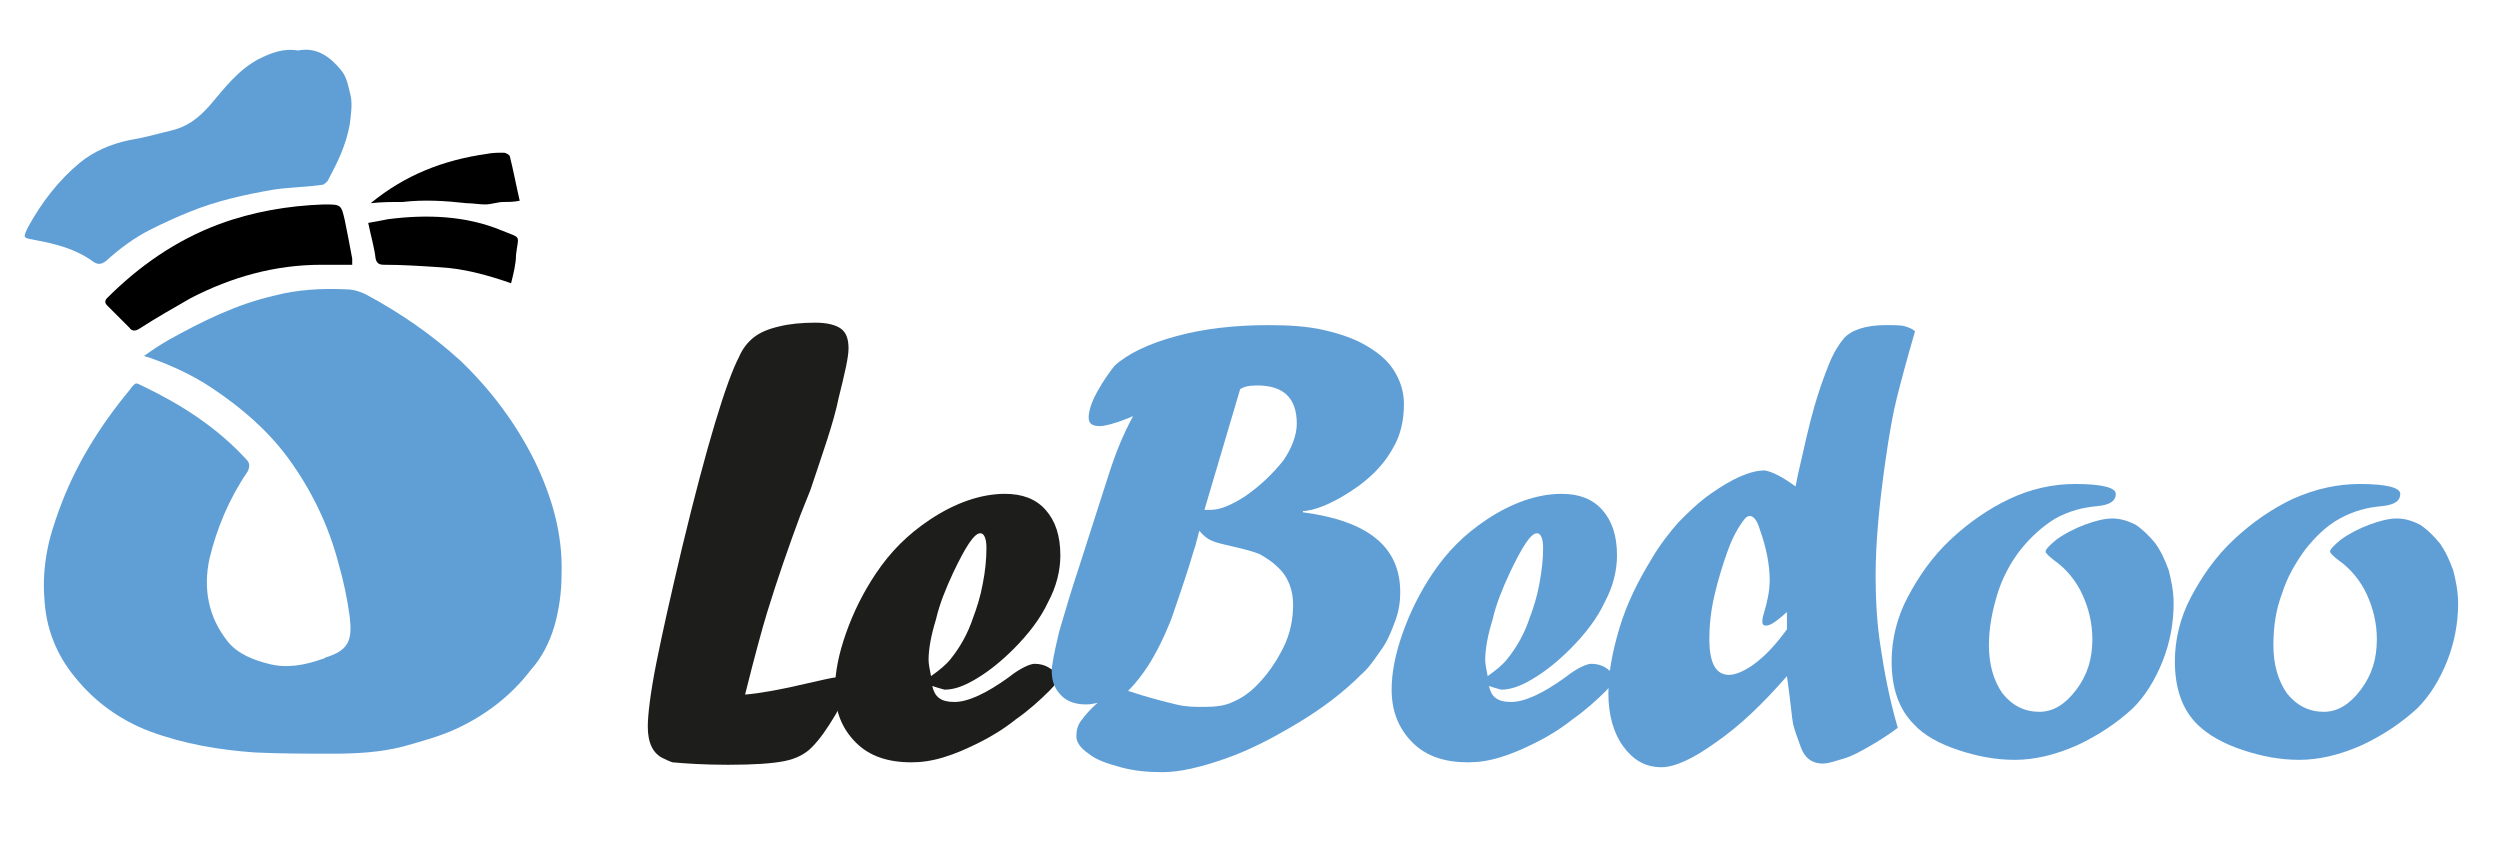 <?xml version="1.0" encoding="utf-8"?>
<!-- Generator: Adobe Illustrator 26.5.0, SVG Export Plug-In . SVG Version: 6.00 Build 0)  -->
<svg version="1.1" id="Calque_1" xmlns="http://www.w3.org/2000/svg" xmlns:xlink="http://www.w3.org/1999/xlink" x="0px" y="0px"
	 viewBox="0 0 203 69.2" style="enable-background:new 0 0 203 69.2;" xml:space="preserve">
<style type="text/css">
	.st0{fill:#5F9FD6;}
	.st1{enable-background:new    ;}
	.st2{fill:#1D1D1B;}
</style>
<g>
	<path class="st0" d="M11.7,28.9c0.7-0.5,1.3-0.9,2-1.3c2.7-1.5,5.5-2.9,8.6-3.6c1.9-0.5,3.9-0.6,5.9-0.5c0.5,0,1.1,0.2,1.5,0.4
		c2.8,1.5,5.4,3.3,7.7,5.4c2.5,2.4,4.5,5.1,6,8.1c1.4,2.9,2.3,5.9,2.2,9.2c0,1.5-0.2,2.9-0.6,4.3c-0.4,1.3-1,2.5-1.9,3.5
		c-1.6,2.1-3.7,3.7-6.1,4.8c-1.3,0.6-2.8,1-4.2,1.4c-1.9,0.5-3.9,0.6-5.8,0.6c-2.1,0-4.2,0-6.3-0.1c-2.9-0.2-5.8-0.7-8.5-1.7
		C9.8,58.5,7.7,57,6.1,55c-1.5-1.8-2.4-4-2.5-6.5c-0.1-1.2,0-2.5,0.2-3.6c0.2-1.2,0.6-2.4,1-3.5c1.3-3.6,3.3-6.8,5.7-9.7
		c0.6-0.8,0.5-0.6,1.2-0.3c3.1,1.5,5.9,3.3,8.3,5.9c0.3,0.3,0.3,0.6,0.1,1c-1.5,2.2-2.5,4.6-3.1,7.1c-0.5,2.4-0.1,4.7,1.5,6.7
		c0.8,1,2.1,1.5,3.3,1.8c1.5,0.4,3,0.1,4.4-0.4c0.1,0,0.2-0.1,0.2-0.1c2-0.6,2.2-1.5,2-3.3c-0.2-1.5-0.5-2.9-0.9-4.3
		c-0.8-3.1-2.2-6-4.1-8.6c-1.7-2.3-3.8-4.1-6.2-5.7c-1.5-1-3.2-1.8-4.9-2.4C12.1,29,11.9,29,11.7,28.9L11.7,28.9z"/>
	<path class="st0" d="M24.2,4.1c1.5-0.3,2.6,0.5,3.5,1.6c0.5,0.6,0.6,1.4,0.8,2.2c0.1,0.7,0,1.4-0.1,2.2c-0.3,1.7-1,3.1-1.8,4.6
		c-0.1,0.1-0.3,0.3-0.4,0.3c-1.3,0.2-2.7,0.2-4,0.4c-2.3,0.4-4.6,0.9-6.8,1.8c-1,0.4-2.1,0.9-3.1,1.4c-1.4,0.7-2.6,1.6-3.7,2.6
		c-0.4,0.3-0.7,0.3-1.1,0c-1.4-1-3-1.4-4.6-1.7c-1-0.2-1.1-0.1-0.6-1.1c1.1-2,2.5-3.8,4.2-5.2c1.1-0.9,2.5-1.5,3.9-1.8
		c1.2-0.2,2.3-0.5,3.5-0.8c1.3-0.3,2.2-1,3.1-2c1.2-1.4,2.3-2.9,4-3.8C22,4.3,23,3.9,24.2,4.1L24.2,4.1z"/>
	<path d="M28.6,21.5c-0.9,0-1.7,0-2.5,0c-3.8,0-7.3,1-10.6,2.7c-1.4,0.8-2.8,1.6-4.2,2.5c-0.3,0.2-0.6,0.2-0.8-0.1
		c-0.6-0.6-1.2-1.2-1.8-1.8c-0.2-0.2-0.2-0.4,0-0.6c2.6-2.6,5.6-4.7,9.1-6c2.7-1,5.6-1.5,8.5-1.6c1.4,0,1.4,0,1.7,1.3
		c0.2,1,0.4,2,0.6,3.1C28.6,21.3,28.6,21.4,28.6,21.5L28.6,21.5z"/>
	<path d="M41.5,23c-2-0.7-3.9-1.2-5.8-1.3c-1.5-0.1-3-0.2-4.5-0.2c-0.4,0-0.6-0.1-0.7-0.5c-0.1-0.9-0.4-1.9-0.6-2.9
		c0.6-0.1,1.1-0.2,1.6-0.3c3.1-0.4,6.3-0.3,9.2,0.9c1.7,0.7,1.4,0.3,1.2,2C41.9,21.4,41.7,22.2,41.5,23L41.5,23z"/>
	<path d="M30.1,16.5c2.8-2.3,5.9-3.5,9.4-4c0.5-0.1,0.9-0.1,1.4-0.1c0.2,0,0.5,0.2,0.5,0.3c0.3,1.2,0.5,2.3,0.8,3.6
		c-0.5,0.1-0.9,0.1-1.3,0.1c-0.5,0-1,0.2-1.5,0.2s-1-0.1-1.5-0.1c-1.8-0.2-3.5-0.3-5.2-0.1C31.8,16.4,31,16.4,30.1,16.5L30.1,16.5z"
		/>
</g>
<g class="st1">
	<path class="st2" d="M65.8,39.8L65,41.8c-1,2.7-1.9,5.3-2.7,7.9c-0.4,1.3-1,3.5-1.8,6.7c1.2-0.1,2.9-0.4,5-0.9
		c1.3-0.3,2.2-0.5,2.4-0.5c0.5,0,0.8,0.2,0.8,0.7c0,0.6-0.3,1.4-0.9,2.4c-0.6,1-1.2,1.9-1.9,2.6c-0.5,0.5-1.2,0.9-2.2,1.1
		c-1,0.2-2.5,0.3-4.6,0.3c-1.9,0-3.4-0.1-4.5-0.2c0,0-0.3-0.1-0.7-0.3c-0.9-0.4-1.3-1.3-1.3-2.6c0-0.9,0.2-2.7,0.7-5.2
		s1.2-5.6,2.1-9.4c2-8.3,3.6-13.5,4.6-15.4c0.3-0.7,0.7-1.2,1.2-1.6c0.5-0.4,1.2-0.7,2.1-0.9c0.8-0.2,1.8-0.3,2.9-0.3
		c1,0,1.7,0.2,2.1,0.5c0.4,0.3,0.6,0.8,0.6,1.6c0,0.7-0.3,2-0.8,4C67.7,34.3,66.8,36.8,65.8,39.8z"/>
</g>
<g class="st1">
	<path class="st2" d="M75.7,55.7c0.2,0.9,0.7,1.3,1.8,1.3c1.1,0,2.6-0.7,4.4-2c1-0.8,1.8-1.1,2.1-1.1c0.4,0,0.9,0.1,1.3,0.4
		c0.4,0.2,0.6,0.5,0.6,0.7c0,0.3-0.2,0.6-0.7,1.1c-0.8,0.8-1.7,1.6-2.7,2.3c-1,0.8-2,1.4-3,1.9c-1,0.5-1.9,0.9-2.9,1.2
		c-1,0.3-1.8,0.4-2.6,0.4c-1.9,0-3.4-0.5-4.5-1.6c-1.1-1.1-1.7-2.5-1.7-4.3c0-1.4,0.3-2.9,0.9-4.6c0.6-1.7,1.4-3.3,2.4-4.8
		c1.2-1.8,2.6-3.2,4.4-4.4c2.1-1.4,4.2-2.1,6.1-2.1c1.4,0,2.5,0.4,3.3,1.3c0.8,0.9,1.2,2.1,1.2,3.7c0,1.2-0.3,2.5-1,3.8
		c-0.6,1.3-1.6,2.6-2.8,3.8c-1,1-2,1.8-3,2.4c-1,0.6-1.8,0.9-2.6,0.9C76.3,55.9,76,55.8,75.7,55.7z M75.6,54.9
		c0.7-0.5,1.2-0.9,1.6-1.4c0.8-1,1.4-2.1,1.8-3.3c0.3-0.8,0.6-1.7,0.8-2.8c0.2-1,0.3-2,0.3-2.9c0-0.8-0.2-1.2-0.5-1.2
		c-0.5,0-1.2,1.1-2.2,3.2c-0.6,1.3-1.1,2.5-1.4,3.8c-0.4,1.3-0.6,2.4-0.6,3.3C75.4,53.9,75.5,54.4,75.6,54.9z"/>
</g>
<g class="st1">
	<path class="st0" d="M87.6,46.1l2.6-8.1c0.5-1.5,1.1-2.9,1.8-4.2c-0.1,0-0.2,0.1-0.5,0.2c-1,0.4-1.8,0.6-2.2,0.6
		c-0.6,0-0.9-0.2-0.9-0.7c0-0.5,0.2-1.2,0.7-2.1c0.5-0.9,1-1.6,1.4-2.1c1.1-1,2.8-1.8,5-2.4c2.2-0.6,4.7-0.9,7.5-0.9
		c1.7,0,3.2,0.1,4.5,0.4s2.5,0.7,3.5,1.3c1,0.6,1.7,1.2,2.2,2s0.8,1.7,0.8,2.7c0,1.4-0.3,2.6-0.9,3.6c-0.6,1.1-1.5,2.1-2.7,3
		c-1.4,1-2.7,1.7-3.9,2c-0.1,0-0.4,0.1-0.7,0.1v0.1c5.3,0.7,7.9,2.8,7.9,6.5c0,0.7-0.1,1.5-0.4,2.3s-0.6,1.6-1.1,2.3s-1,1.5-1.7,2.1
		c-1.4,1.4-3.1,2.7-5.1,3.9s-3.9,2.2-5.9,2.9s-3.7,1.1-5.1,1.1c-1.2,0-2.3-0.1-3.4-0.4c-1.1-0.3-2-0.6-2.6-1.1c-0.6-0.4-1-0.9-1-1.4
		c0-0.5,0.1-0.9,0.4-1.3c0.3-0.4,0.7-0.9,1.4-1.5L89.4,57c-0.4,0.1-0.8,0.2-1.2,0.2c-0.8,0-1.5-0.2-2-0.7c-0.5-0.5-0.8-1.1-0.8-2
		c0-0.5,0.2-1.5,0.6-3.2C86.5,49.6,87,47.9,87.6,46.1z M97.4,43.1c-0.1,0.2-0.1,0.4-0.2,0.7s-0.1,0.5-0.2,0.7
		c-0.7,2.4-1.4,4.3-1.9,5.8c-0.6,1.5-1.2,2.7-1.9,3.8c-0.4,0.6-0.9,1.3-1.6,2c1.8,0.6,3.1,0.9,3.9,1.1c0.8,0.2,1.5,0.2,2.3,0.2
		c0.9,0,1.7-0.1,2.3-0.4c0.7-0.3,1.3-0.7,1.9-1.3c0.9-0.9,1.6-1.9,2.2-3.1c0.6-1.2,0.8-2.4,0.8-3.5c0-1.2-0.4-2.3-1.3-3.1
		c-0.4-0.4-0.9-0.7-1.4-1c-0.5-0.2-1.2-0.4-2.1-0.6c-0.8-0.2-1.4-0.3-1.8-0.5C98.1,43.8,97.7,43.5,97.4,43.1z M100.7,31.6l-2.9,9.8
		c0.2,0,0.4,0,0.5,0c0.8,0,1.7-0.4,2.8-1.1c1.3-0.9,2.3-1.9,3.1-2.9c0.7-1,1.1-2.1,1.1-3c0-2.1-1.1-3.1-3.2-3.1
		C101.4,31.3,101,31.4,100.7,31.6z"/>
</g>
<g class="st1">
	<path class="st0" d="M120.9,55.7c0.2,0.9,0.7,1.3,1.8,1.3c1.1,0,2.6-0.7,4.4-2c1-0.8,1.8-1.1,2.1-1.1c0.4,0,0.9,0.1,1.3,0.4
		s0.6,0.5,0.6,0.7c0,0.3-0.2,0.6-0.7,1.1c-0.8,0.8-1.7,1.6-2.7,2.3c-1,0.8-2,1.4-3,1.9c-1,0.5-1.9,0.9-2.9,1.2
		c-1,0.3-1.8,0.4-2.6,0.4c-1.9,0-3.4-0.5-4.5-1.6c-1.1-1.1-1.7-2.5-1.7-4.3c0-1.4,0.3-2.9,0.9-4.6c0.6-1.7,1.4-3.3,2.4-4.8
		c1.2-1.8,2.6-3.2,4.4-4.4c2.1-1.4,4.2-2.1,6.1-2.1c1.4,0,2.5,0.4,3.3,1.3c0.8,0.9,1.2,2.1,1.2,3.7c0,1.2-0.3,2.5-1,3.8
		c-0.6,1.3-1.6,2.6-2.8,3.8c-1,1-2,1.8-3,2.4c-1,0.6-1.8,0.9-2.6,0.9C121.5,55.9,121.2,55.8,120.9,55.7z M120.8,54.9
		c0.7-0.5,1.2-0.9,1.6-1.4c0.8-1,1.4-2.1,1.8-3.3c0.3-0.8,0.6-1.7,0.8-2.8s0.3-2,0.3-2.9c0-0.8-0.2-1.2-0.5-1.2
		c-0.5,0-1.2,1.1-2.2,3.2c-0.6,1.3-1.1,2.5-1.4,3.8c-0.4,1.3-0.6,2.4-0.6,3.3C120.6,53.9,120.7,54.4,120.8,54.9z"/>
</g>
<g class="st1">
	<path class="st0" d="M145.8,39.5l0.2-1c0.5-2.2,0.9-4,1.3-5.4c0.4-1.4,0.8-2.5,1.2-3.5c0.4-1,0.8-1.6,1.2-2.1
		c0.6-0.7,1.8-1.1,3.4-1.1c0.7,0,1.3,0,1.6,0.1s0.6,0.2,0.8,0.4c-0.7,2.4-1.2,4.3-1.5,5.5s-0.6,2.9-0.9,5c-0.5,3.5-0.8,6.6-0.8,9.4
		c0,1.8,0.1,3.8,0.4,5.7c0.3,2,0.7,4.2,1.4,6.6c-0.8,0.6-1.6,1.1-2.3,1.5s-1.4,0.8-2.1,1c-0.7,0.2-1.2,0.4-1.7,0.4
		c-0.9,0-1.5-0.5-1.8-1.4c-0.3-0.8-0.5-1.4-0.6-1.8c-0.1-0.5-0.2-1.8-0.5-3.9c-2,2.3-3.9,4.1-5.8,5.4c-1.8,1.3-3.3,2-4.4,2
		c-1.3,0-2.3-0.6-3.1-1.7c-0.8-1.1-1.2-2.6-1.2-4.3c0-1.6,0.3-3.3,0.9-5.3s1.5-3.8,2.6-5.6c0.7-1.2,1.5-2.2,2.2-3
		c0.8-0.8,1.6-1.6,2.6-2.3c1.7-1.2,3.2-1.9,4.4-1.9C143.9,38.3,144.7,38.7,145.8,39.5z M145.1,51.1v-1.4c-0.8,0.7-1.3,1.1-1.7,1.1
		c-0.2,0-0.3-0.1-0.3-0.3c0-0.1,0-0.3,0.1-0.6c0.3-1,0.5-1.9,0.5-2.8c0-1.3-0.3-2.7-0.8-4.1c-0.2-0.7-0.5-1.1-0.8-1.1
		c-0.2,0-0.3,0.1-0.4,0.2c-0.5,0.6-1,1.5-1.4,2.6s-0.8,2.4-1.1,3.7c-0.3,1.3-0.4,2.5-0.4,3.5c0,1.9,0.5,2.9,1.6,2.9
		c0.5,0,1.3-0.3,2.2-1S144.3,52.2,145.1,51.1z"/>
</g>
<g class="st1">
	<path class="st0" d="M168.5,39.3c2.2,0,3.3,0.3,3.3,0.8c0,0.6-0.5,0.9-1.5,1c-1.2,0.1-2.3,0.4-3.4,1c-1,0.6-2,1.5-2.8,2.5
		s-1.5,2.3-1.9,3.6s-0.7,2.7-0.7,4.2c0,1.6,0.4,2.9,1.1,3.9c0.8,1,1.8,1.5,3,1.5c1.1,0,2.1-0.6,3-1.8s1.3-2.5,1.3-4.1
		c0-1.3-0.3-2.5-0.8-3.6c-0.5-1.1-1.3-2.1-2.3-2.8c-0.4-0.3-0.7-0.6-0.7-0.7c0-0.2,0.3-0.5,0.9-1c0.7-0.5,1.5-0.9,2.3-1.2
		s1.6-0.5,2.2-0.5c0.7,0,1.3,0.2,1.9,0.5c0.6,0.4,1.1,0.9,1.6,1.5c0.5,0.7,0.8,1.4,1.1,2.2c0.2,0.8,0.4,1.7,0.4,2.7
		c0,1.6-0.3,3.2-0.9,4.7c-0.6,1.5-1.4,2.8-2.4,3.8c-1.3,1.2-2.8,2.2-4.5,3c-1.8,0.8-3.5,1.2-5.1,1.2c-1.6,0-3.1-0.3-4.6-0.8
		s-2.8-1.2-3.6-2.1c-1.2-1.2-1.8-2.9-1.8-5.1c0-1.7,0.4-3.5,1.3-5.2s2-3.3,3.5-4.7c1.5-1.4,3.1-2.5,4.8-3.3
		C164.9,39.7,166.7,39.3,168.5,39.3z"/>
</g>
<g class="st1">
	<path class="st0" d="M191.6,39.3c2.2,0,3.3,0.3,3.3,0.8c0,0.6-0.5,0.9-1.5,1c-1.2,0.1-2.3,0.4-3.4,1s-2,1.5-2.8,2.5
		c-0.8,1.1-1.5,2.3-1.9,3.6c-0.5,1.3-0.7,2.7-0.7,4.2c0,1.6,0.4,2.9,1.1,3.9c0.8,1,1.8,1.5,3,1.5c1.1,0,2.1-0.6,3-1.8
		s1.3-2.5,1.3-4.1c0-1.3-0.3-2.5-0.8-3.6c-0.5-1.1-1.3-2.1-2.3-2.8c-0.4-0.3-0.7-0.6-0.7-0.7c0-0.2,0.3-0.5,0.9-1
		c0.7-0.5,1.5-0.9,2.3-1.2s1.6-0.5,2.2-0.5c0.7,0,1.3,0.2,1.9,0.5c0.6,0.4,1.1,0.9,1.6,1.5c0.5,0.7,0.8,1.4,1.1,2.2
		c0.2,0.8,0.4,1.7,0.4,2.7c0,1.6-0.3,3.2-0.9,4.7c-0.6,1.5-1.4,2.8-2.4,3.8c-1.3,1.2-2.8,2.2-4.5,3c-1.8,0.8-3.5,1.2-5.1,1.2
		c-1.6,0-3.1-0.3-4.6-0.8c-1.5-0.5-2.8-1.2-3.7-2.1c-1.2-1.2-1.8-2.9-1.8-5.1c0-1.7,0.4-3.5,1.3-5.2s2-3.3,3.5-4.7
		c1.5-1.4,3.1-2.5,4.8-3.3C188,39.7,189.8,39.3,191.6,39.3z"/>
</g>
</svg>
